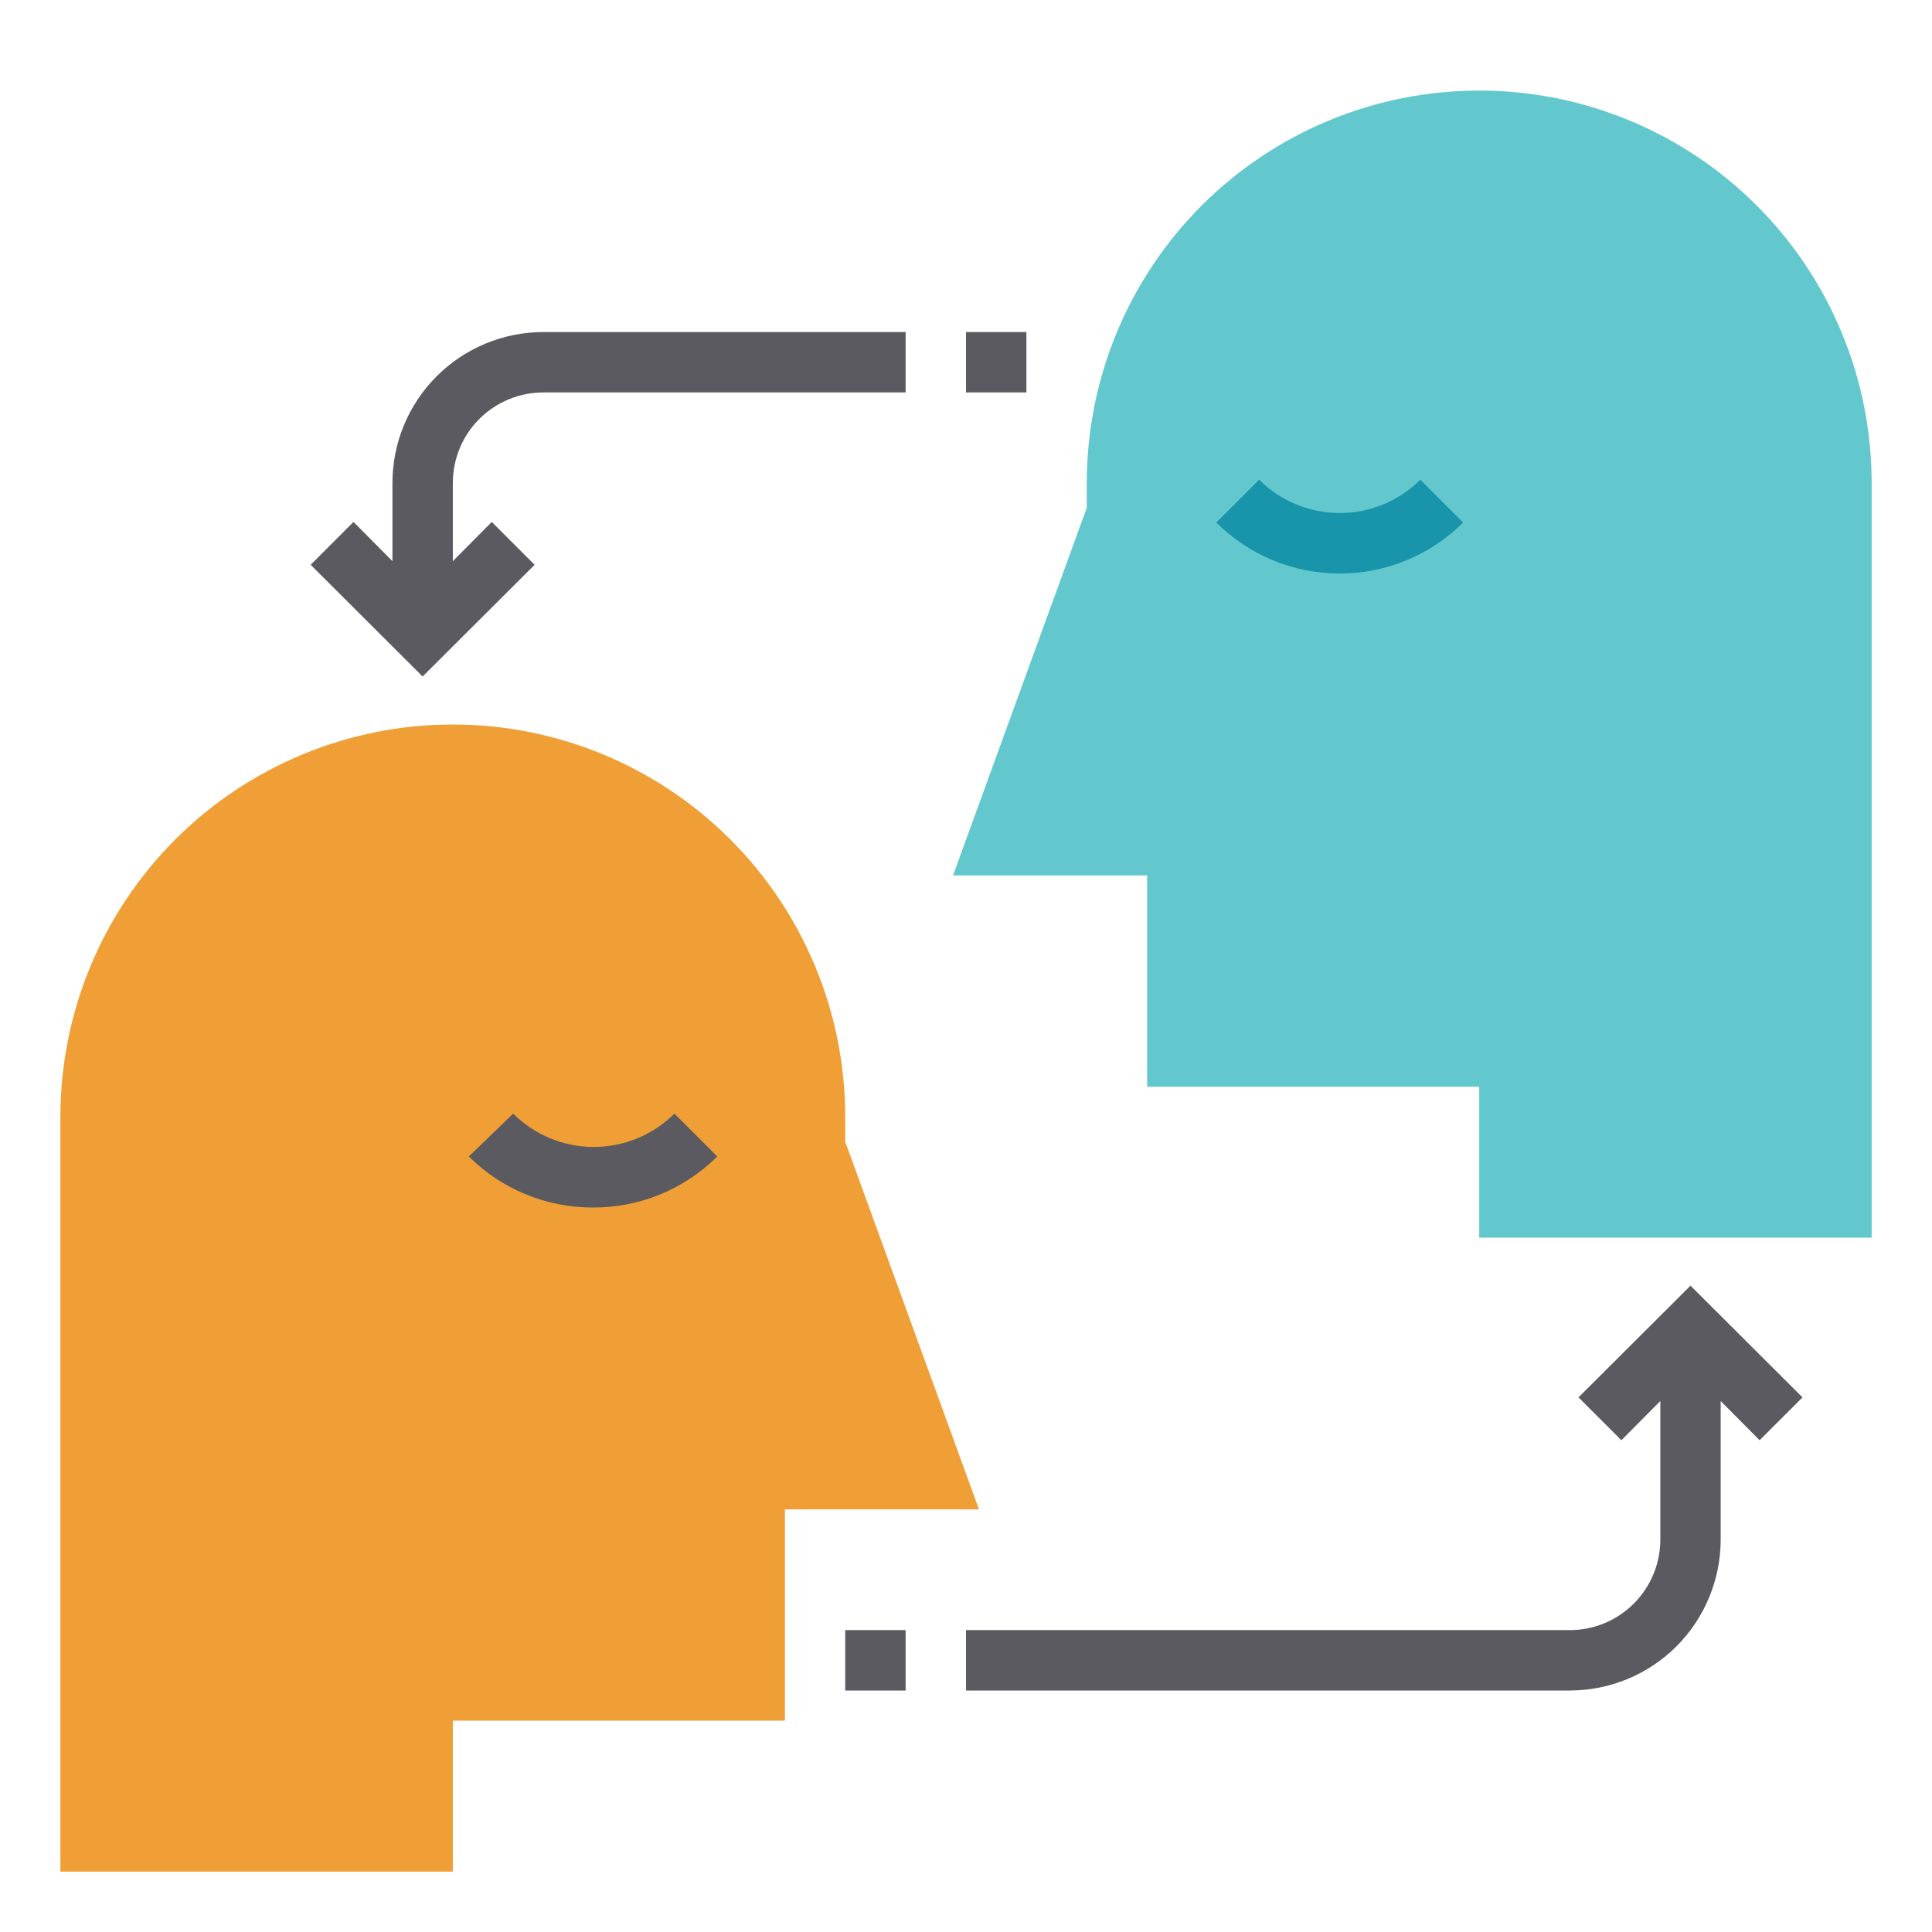 <svg width="39" height="39" viewBox="0 0 39 39" fill="none" xmlns="http://www.w3.org/2000/svg">
<path d="M29.86 1.828C27.759 1.828 25.744 2.663 24.258 4.148C22.772 5.634 21.938 7.649 21.938 9.75V10.25L19.238 17.672H23.157V21.938H29.86V24.984H37.782V9.75C37.782 7.649 36.947 5.634 35.461 4.148C33.976 2.663 31.961 1.828 29.86 1.828Z" fill="#63C8CD"/>
<path d="M27.044 11.578C26.11 11.578 25.214 11.207 24.552 10.548L25.417 9.683C25.849 10.114 26.434 10.356 27.044 10.356C27.654 10.356 28.239 10.114 28.671 9.683L29.536 10.548C28.874 11.207 27.978 11.578 27.044 11.578Z" fill="#1895AA"/>
<path d="M17.062 23.047V22.547C17.062 20.446 16.228 18.431 14.742 16.945C13.257 15.46 11.242 14.625 9.141 14.625C7.04 14.625 5.025 15.46 3.539 16.945C2.053 18.431 1.219 20.446 1.219 22.547V37.781H9.141V34.734H15.844V30.469H19.762L17.062 23.047Z" fill="#EF9F35"/>
<path d="M11.956 24.375C11.022 24.375 10.126 24.004 9.464 23.345L10.359 22.48C10.791 22.911 11.376 23.153 11.986 23.153C12.597 23.153 13.182 22.911 13.614 22.48L14.479 23.345C14.147 23.675 13.754 23.936 13.321 24.113C12.888 24.29 12.424 24.379 11.956 24.375ZM19.5 6.703H20.719V7.922H19.5V6.703ZM7.922 9.75V11.328L7.136 10.536L6.271 11.401L8.531 13.656L10.792 11.401L9.927 10.536L9.141 11.328V9.75C9.141 9.265 9.333 8.8 9.676 8.457C10.019 8.114 10.484 7.922 10.969 7.922H18.281V6.703H10.969C10.161 6.703 9.386 7.024 8.814 7.596C8.243 8.167 7.922 8.942 7.922 9.75ZM36.386 28.208L34.125 25.953L31.864 28.208L32.73 29.073L33.516 28.281V31.078C33.516 31.563 33.323 32.028 32.98 32.371C32.637 32.714 32.172 32.906 31.688 32.906H19.5V34.125H31.688C32.496 34.125 33.271 33.804 33.842 33.233C34.413 32.661 34.734 31.886 34.734 31.078V28.281L35.52 29.073L36.386 28.208ZM17.062 32.906H18.281V34.125H17.062V32.906Z" fill="#5A5A60"/>
</svg>
